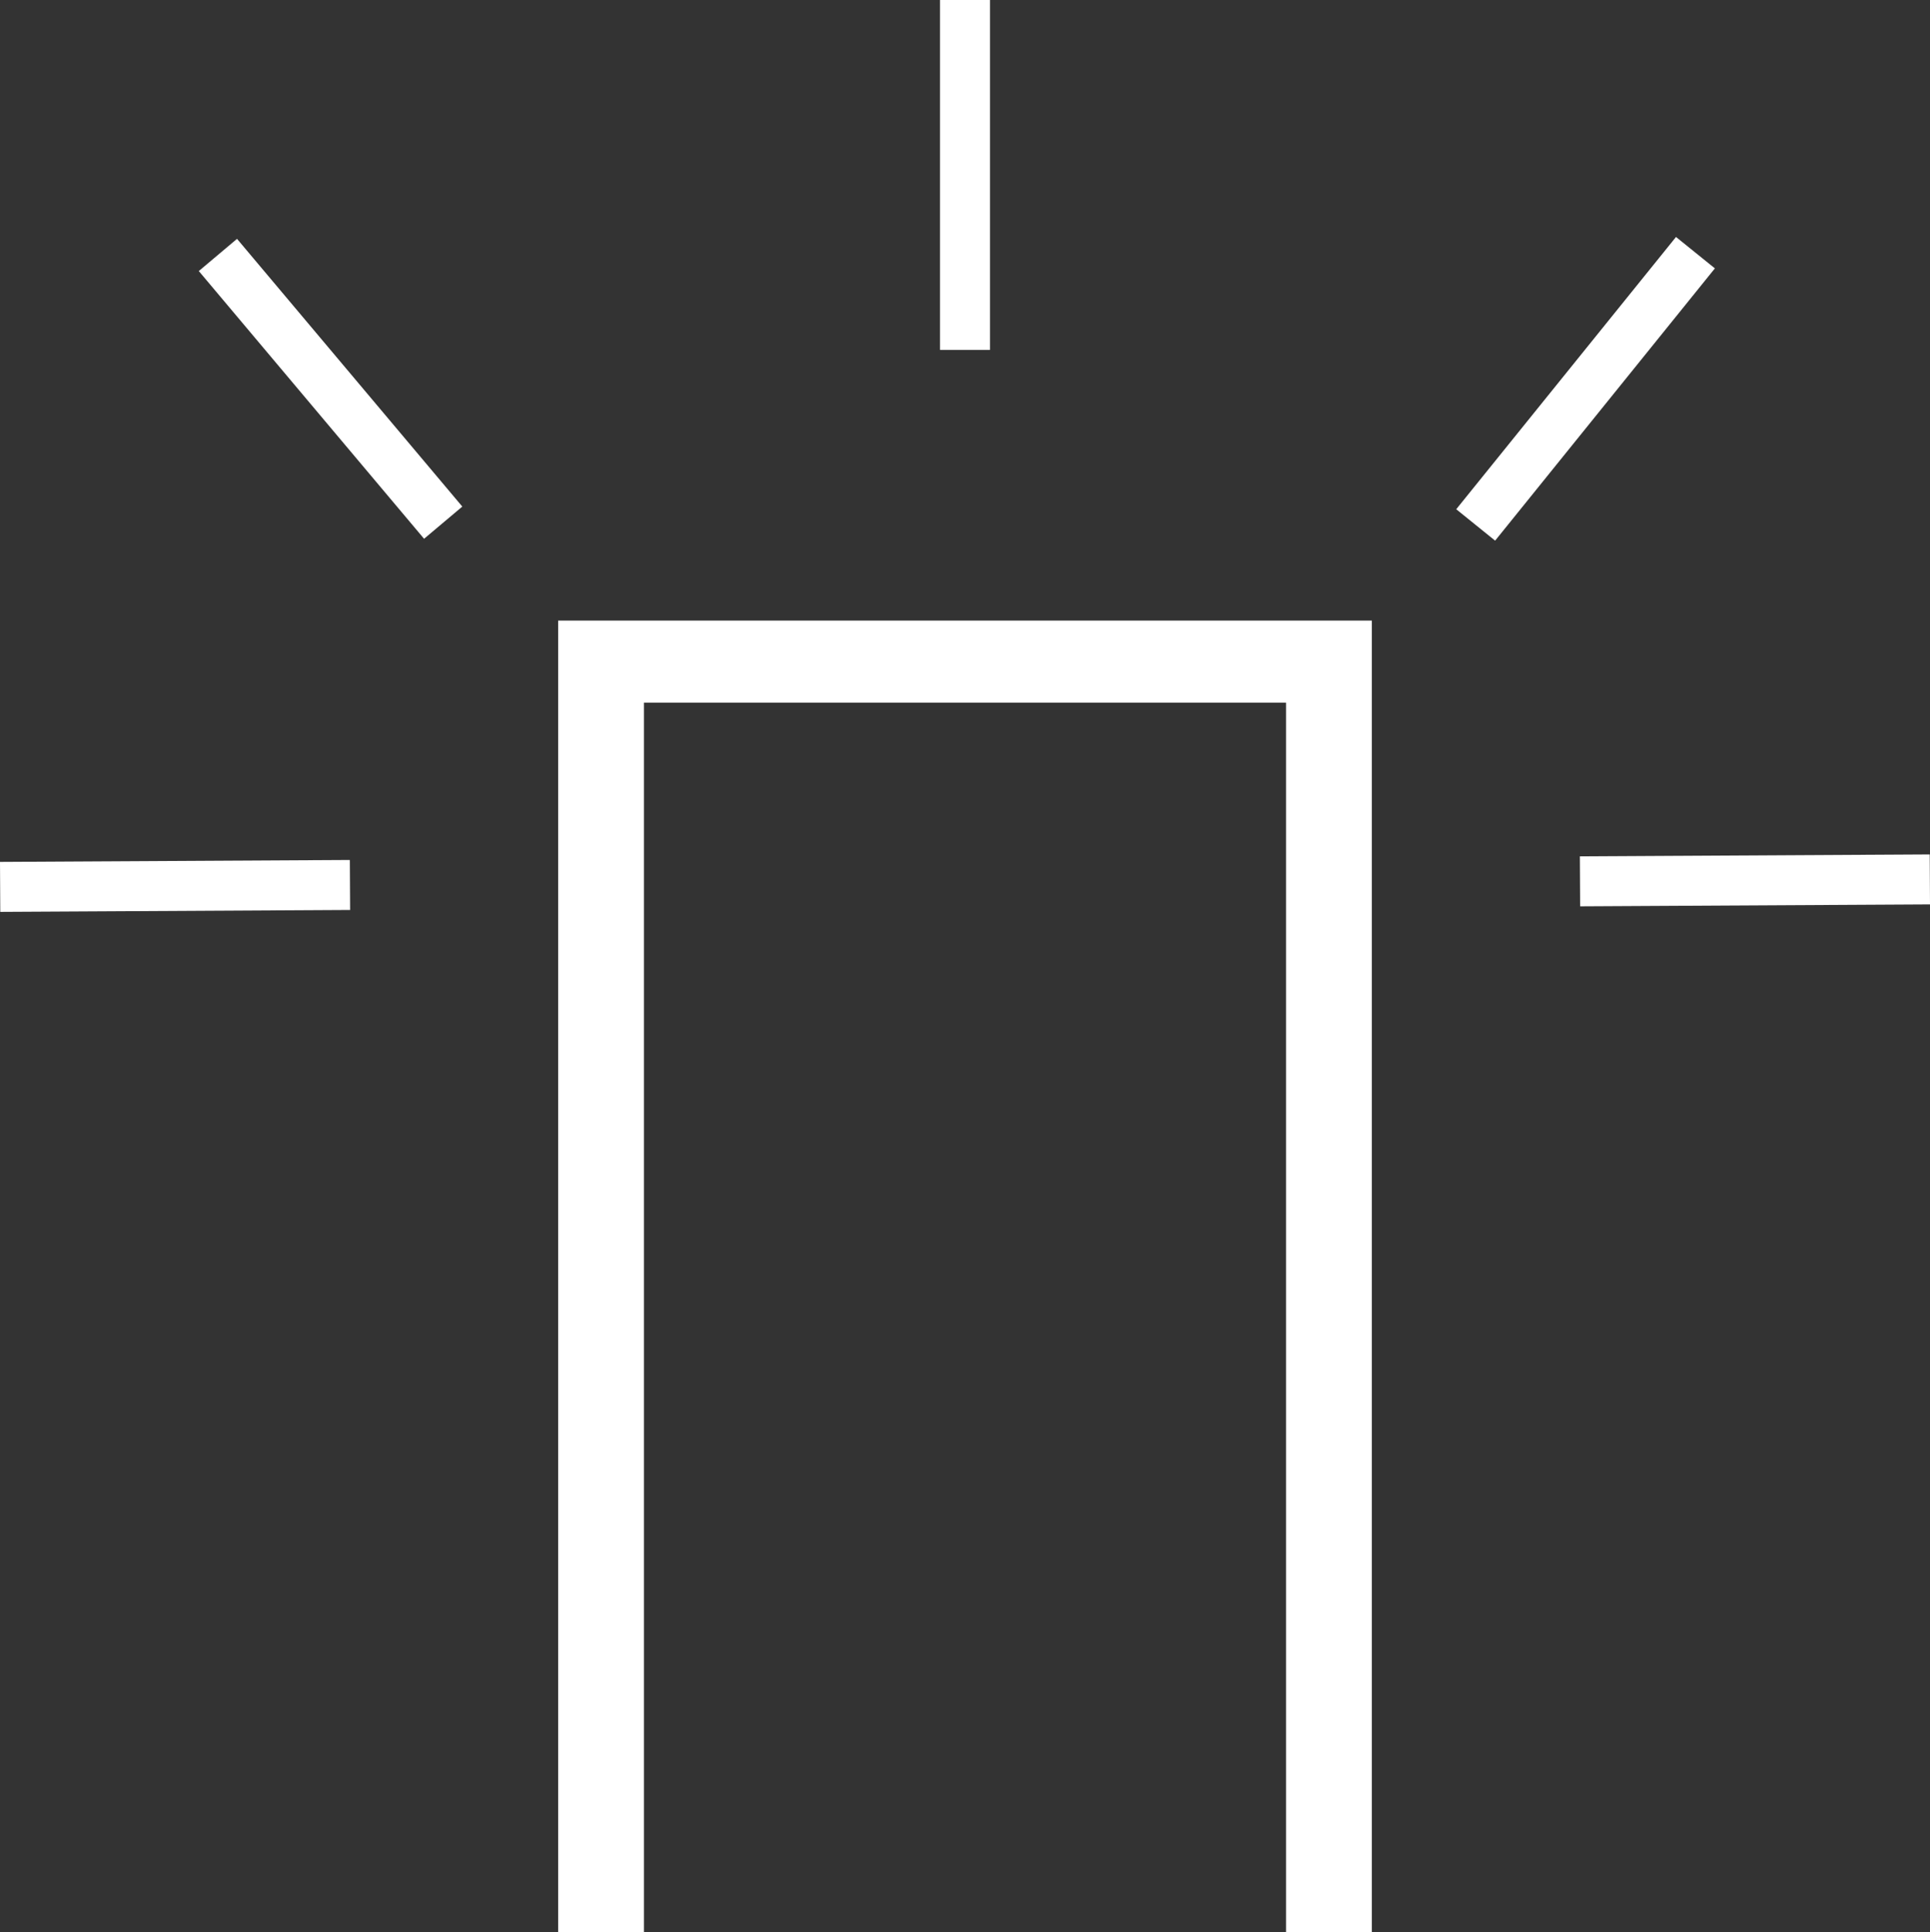 <?xml version="1.0" encoding="UTF-8" standalone="no"?>
<!-- Created with Inkscape (http://www.inkscape.org/) -->

<svg
   xmlns:dc="http://purl.org/dc/elements/1.1/"
   xmlns:cc="http://creativecommons.org/ns#"
   xmlns:rdf="http://www.w3.org/1999/02/22-rdf-syntax-ns#"
   xmlns:svg="http://www.w3.org/2000/svg"
   xmlns="http://www.w3.org/2000/svg"
   xmlns:sodipodi="http://sodipodi.sourceforge.net/DTD/sodipodi-0.dtd"
   xmlns:inkscape="http://www.inkscape.org/namespaces/inkscape"
   width="695.097"
   height="695.667"
   viewBox="0 0 183.911 184.062"
   version="1.1"
   id="svg8"
   sodipodi:docname="LightSwitchWhite.svg"
   inkscape:version="0.92.1 r15371">
  <rect x="0" y="0" width="183.911" height="184.062" fill="#333333" stroke="none"/>
  <defs
     id="defs2" />
  <sodipodi:namedview
     id="base"
     pagecolor="#ffffff"
     bordercolor="#666666"
     borderopacity="1.0"
     inkscape:pageopacity="0.0"
     inkscape:pageshadow="2"
     inkscape:zoom="1"
     inkscape:cx="270.14196"
     inkscape:cy="326.64946"
     inkscape:document-units="mm"
     inkscape:current-layer="layer1"
     showgrid="false"
     inkscape:snap-page="false"
     inkscape:window-width="1920"
     inkscape:window-height="1017"
     inkscape:window-x="-8"
     inkscape:window-y="-8"
     inkscape:window-maximized="1"
     fit-margin-top="0"
     fit-margin-left="0"
     fit-margin-right="0"
     fit-margin-bottom="0"
     units="px" />
  <g
     inkscape:label="Layer 1"
     inkscape:groupmode="layer"
     id="layer1"
     transform="translate(-54.919,34.444)">
    <path
       style="opacity:1;fill:#ffffff;stroke-width:0.464;stroke:#ffffff;stroke-opacity:1"
       d="M 108.338,24.91 V 149.618 H 116.052 V 32.27 H 177.696 V 149.618 H 185.411 V 24.91 Z"
       id="rect4487"
       inkscape:connector-curvature="0" />
    <path
       inkscape:connector-curvature="0"
       style="opacity:1;fill:#ffffff;fill-opacity:1;stroke:#ffffff;stroke-width:0;stroke-linecap:butt;stroke-miterlimit:4;stroke-dasharray:none;stroke-opacity:1;paint-order:normal"
       d="M 144.493,-34.444 H 149.255 C 149.255,-34.444 149.255,-34.444 149.255,-34.444 V -1.107 C 149.255,-1.107 149.255,-1.107 149.255,-1.107 H 144.493 C 144.493,-1.107 144.493,-1.107 144.493,-1.107 V -34.444 C 144.493,-34.444 144.493,-34.444 144.493,-34.444 Z"
       id="rect6820" />
    <path
       inkscape:connector-curvature="0"
       style="opacity:1;fill:#ffffff;fill-opacity:1;stroke:#ffffff;stroke-width:0;stroke-linecap:butt;stroke-miterlimit:4;stroke-dasharray:none;stroke-opacity:1;paint-order:normal"
       d="M 214.627,-11.868 L 218.332,-8.876 C 218.332,-8.876 218.332,-8.876 218.332,-8.876 L 197.391,17.063 C 197.391,17.063 197.391,17.063 197.391,17.063 L 193.685,14.071 C 193.685,14.071 193.685,14.071 193.685,14.071 L 214.627,-11.868 C 214.627,-11.868 214.627,-11.868 214.627,-11.868 Z"
       id="rect6831" />
    <path
       inkscape:connector-curvature="0"
       style="opacity:1;fill:#ffffff;fill-opacity:1;stroke:#ffffff;stroke-width:0;stroke-linecap:butt;stroke-miterlimit:4;stroke-dasharray:none;stroke-opacity:1;paint-order:normal"
       d="M 73.862,-8.622 L 77.505,-11.689 C 77.505,-11.689 77.505,-11.689 77.505,-11.689 L 98.972,13.817 C 98.972,13.817 98.972,13.817 98.972,13.817 L 95.329,16.884 C 95.329,16.884 95.329,16.884 95.329,16.884 L 73.862,-8.622 C 73.862,-8.622 73.862,-8.622 73.862,-8.622 Z"
       id="rect6833" />
    <path
       inkscape:connector-curvature="0"
       style="opacity:1;fill:#ffffff;fill-opacity:1;stroke:#ffffff;stroke-width:0;stroke-linecap:butt;stroke-miterlimit:4;stroke-dasharray:none;stroke-opacity:1;paint-order:normal"
       d="M 238.804,46.956 L 238.83,51.718 C 238.83,51.718 238.83,51.718 238.83,51.718 L 205.493,51.901 C 205.493,51.901 205.493,51.901 205.493,51.901 L 205.467,47.139 C 205.467,47.139 205.467,47.139 205.467,47.139 L 238.804,46.956 C 238.804,46.956 238.804,46.956 238.804,46.956 Z"
       id="rect6835" />
    <path
       inkscape:connector-curvature="0"
       style="opacity:1;fill:#ffffff;fill-opacity:1;stroke:#ffffff;stroke-width:0;stroke-linecap:butt;stroke-miterlimit:4;stroke-dasharray:none;stroke-opacity:1;paint-order:normal"
       d="M 88.256,47.485 L 88.282,52.247 C 88.282,52.247 88.282,52.247 88.282,52.247 L 54.945,52.43 C 54.945,52.43 54.945,52.43 54.945,52.43 L 54.919,47.668 C 54.919,47.668 54.919,47.668 54.919,47.668 L 88.256,47.485 C 88.256,47.485 88.256,47.485 88.256,47.485 Z"
       id="rect6837" />
  </g>
</svg>
